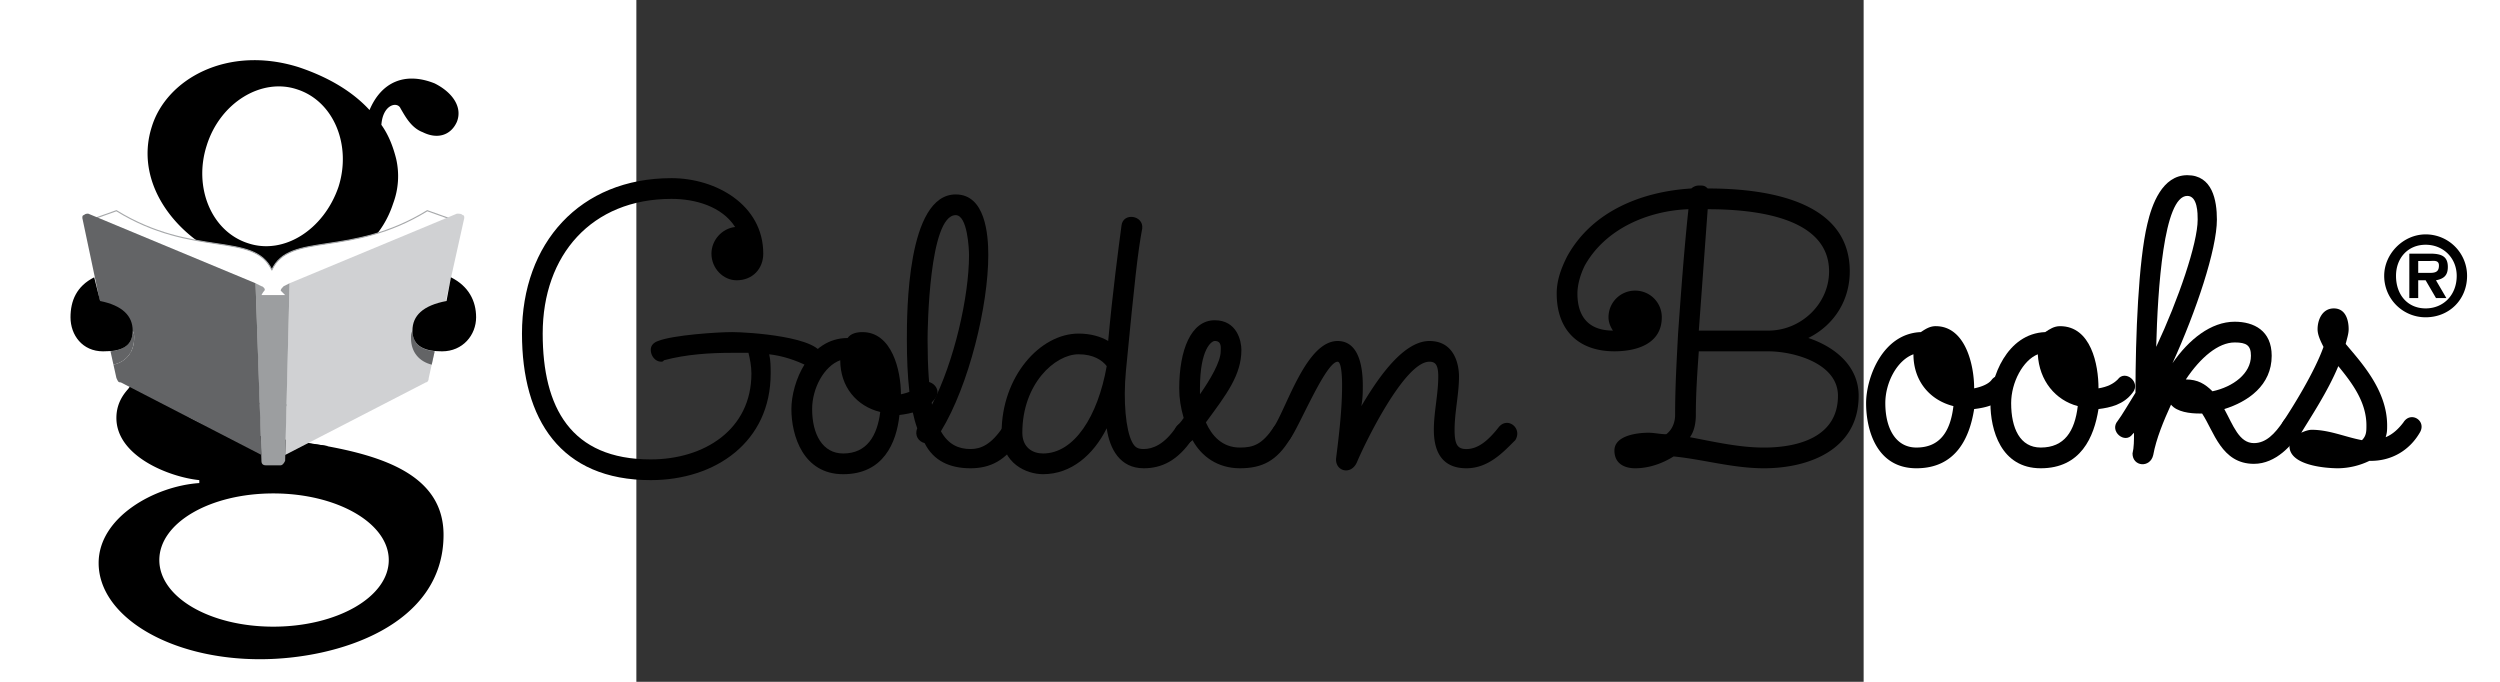 <svg xmlns="http://www.w3.org/2000/svg" width="550" height="150" viewBox="50 70 90 50"><rect x="50" y="70" width="90" height="50" fill="#333333" stroke="none"/><g fill-rule="evenodd" clip-rule="evenodd"><path fill="#fff" fill-opacity="0" d="M0 0h192.756v192.756H0V0z"/><path d="M17.948 105.209c-2.171-.218-6.079-1.737-6.079-4.56 0-2.389 2.605-3.582 5.319-4.45l1.846 1.085c-1.303.977-3.148 1.303-2.497 2.605 1.846 3.582 19.323.651 19.323 9.335 0 6.622-7.708 9.119-13.46 9.119-6.622 0-11.833-3.148-11.833-7.057 0-3.364 4.125-5.645 7.382-5.861v-.216h-.001zm-2.931 5.861c0 2.714 3.691 4.885 8.358 4.885 4.668 0 8.468-2.171 8.468-4.885s-3.8-4.885-8.468-4.885c-4.667.001-8.358 2.171-8.358 4.885zM35.208 76.116c-2.171-.868-3.908-.108-4.776 1.954-1.194-1.303-2.931-2.388-5.21-3.148-5.21-1.628-9.661.869-10.747 4.342-1.411 4.342 2.062 8.576 6.405 9.987 4.667 1.52 9.77.326 11.289-4.342a5.692 5.692 0 0 0 .217-3.257c-.217-.868-.542-1.737-1.085-2.497.108-1.52 1.194-1.737 1.411-1.194.325.542.76 1.411 1.628 1.736 1.085.543 2.062.217 2.497-.76.434-1.084-.326-2.169-1.629-2.821zm-7.056 7.599c-1.085 3.148-4.016 4.994-6.622 4.125-2.714-.868-4.017-4.125-3.04-7.164.977-3.148 4.017-4.994 6.622-4.125 2.715.868 4.017 4.125 3.04 7.164z"/><path d="M23.267 89.794c-1.303-2.822-5.753-.868-11.398-4.342l-1.52.542 2.714 10.53c5.971 2.605 10.312 1.194 10.421 5.861-.108-4.667 4.234-3.256 10.205-5.861l2.497-10.53-1.52-.542c-5.645 3.474-10.096 1.52-11.399 4.342z" fill="#fff" stroke="#a6a8aa" stroke-width=".084" stroke-miterlimit="2.613"/><path d="M12.629 98.695l9.987 6.188v.108c0 .326.109.435.217.435h.977c.108 0 .217-.108.217-.435v-.108h.109l3.256-2.171c-.542-.108-.977-.108-1.52-.217l-1.737.868h-.109v.434c0 .218-.108.326-.217.326h-.977c-.108 0-.217-.108-.217-.326v-.434l-9.77-4.993c.001 0-.107.217-.216.325z"/><path d="M37.271 85.777c-.109-.108-.217-.108-.434-.108L24.57 90.771l-.326 12.592 10.313-5.319c.108 0 .217-.108.217-.325l2.605-11.724c0-.109 0-.218-.108-.218z" fill="#d0d1d3"/><path d="M24.244 91.64l-.326-.326c0-.108.108-.217.217-.325l.434-.217-.326 13.026c-.108.218-.217.326-.326.326h-1.085c-.217 0-.326-.108-.326-.326l-.434-13.026.434.217c.108 0 .326.217.217.325-.109.109-.217.326-.217.326h1.738z" fill="#9c9ea0"/><path d="M33.58 94.245c-.108.217-.108.326-.108.542 0 1.086.651 1.737 1.52 1.954l.217-.977c-.978-.108-1.629-.542-1.629-1.519zM22.073 90.771L9.806 85.669c-.108 0-.217 0-.325.108-.108 0-.108.108-.108.217l2.062 9.77c.977-.109 1.628-.543 1.628-1.52.109.217.109.326.109.542 0 .978-.543 1.737-1.52 1.954l.217.978c.108.217.108.325.326.325l10.312 5.319-.434-12.591z" fill="#636466"/><path d="M13.172 94.787c0-.217 0-.325-.109-.542 0 .977-.651 1.411-1.628 1.52l.217.977c.977-.218 1.52-.977 1.52-1.955z" fill="#636466"/><path d="M36.077 92.074c-1.737.326-2.497 1.085-2.497 2.171 0 1.194.978 1.52 2.171 1.52 1.52 0 2.497-1.194 2.497-2.497 0-1.194-.543-2.279-1.845-2.931l-.326 1.737zM10.675 92.074c1.628.326 2.388 1.085 2.388 2.171 0 1.194-.868 1.52-2.171 1.52-1.52 0-2.388-1.194-2.388-2.497 0-1.194.434-2.279 1.737-2.931l.434 1.737zM62.889 96.958c-.108 0-.217-.108-.326-.108-.868-.434-1.845-.76-2.822-.868.108.435.108.977.108 1.411 0 4.993-4.017 7.816-8.793 7.816-6.622 0-9.444-4.451-9.444-10.747 0-6.622 4.233-11.398 10.964-11.398 3.256 0 6.73 1.954 6.73 5.536 0 1.086-.76 1.954-1.954 1.954-.977 0-1.846-.868-1.846-1.954 0-.977.76-1.845 1.737-1.954-.977-1.52-2.931-2.062-4.668-2.062-5.862 0-9.444 4.125-9.444 9.878 0 5.428 2.062 9.227 7.924 9.227 3.908 0 7.382-2.171 7.382-6.296 0-.543-.108-1.086-.217-1.52h-1.194c-1.628 0-3.365.108-4.994.543-.108.108-.108.108-.217.108-.435 0-.76-.435-.76-.869 0-.326.217-.542.543-.651 1.085-.434 4.342-.651 5.428-.651s6.622.325 6.622 1.846c.001.325-.324.759-.759.759z"/><path d="M69.293 100.433c-.217 2.062-1.193 4.342-4.125 4.342s-3.799-2.822-3.799-4.776 1.302-5.211 4.125-5.211c.217-.325.651-.434 1.085-.434 2.171 0 2.822 2.822 2.822 4.56.543-.109 1.085-.326 1.303-.652.651-.76 1.845.218 1.194.978-.65.866-1.735 1.083-2.605 1.193zm-4.341-4.017c-1.194.434-2.062 2.062-2.062 3.582 0 1.846.76 3.257 2.28 3.257 1.737 0 2.497-1.303 2.714-3.04-1.738-.434-2.932-1.845-2.932-3.799z"/><path d="M74.504 104.34c-1.52 0-2.714-.543-3.365-1.845-.434-.109-.76-.543-.542-1.086-.543-1.52-.76-3.69-.76-6.513 0-1.954 0-10.638 3.583-10.638 2.171 0 2.388 2.931 2.388 4.451 0 3.691-1.411 9.552-3.474 12.917.543.978 1.302 1.303 2.171 1.303.76 0 1.52-.325 2.388-1.628.543-.76 1.845 0 1.194.868-.977 1.628-2.171 2.171-3.583 2.171zm-1.085-18.563c-1.954 0-2.063 8.359-2.063 9.119 0 2.062.109 3.583.326 4.777 1.628-3.148 2.714-7.925 2.714-10.964 0-.435-.109-2.932-.977-2.932z"/><path d="M87.206 104.34c-1.737 0-2.497-1.411-2.714-2.931-.978 1.954-2.605 3.365-4.668 3.365-1.194 0-3.04-.76-3.04-3.04 0-4.124 2.822-7.272 5.645-7.272.868 0 1.628.217 2.171.542.326-3.582.76-6.839.977-8.467.109-.977 1.629-.76 1.52.217-.326 1.737-.542 3.691-1.194 10.421-.217 2.279 0 4.342.435 5.21.217.435.434.543.869.543.651 0 1.52-.325 2.388-1.628.543-.76 1.737 0 1.194.868-1.087 1.629-2.281 2.172-3.583 2.172zm-4.777-8.359c-1.737 0-4.125 2.171-4.125 5.753 0 1.086.76 1.521 1.52 1.521 2.279 0 4.016-2.714 4.668-6.405-.326-.434-.978-.869-2.063-.869z"/><path d="M94.261 104.34c-1.628 0-2.822-.868-3.474-2.062-.651.651-1.737-.108-1.194-.977.108-.108.326-.325.543-.651-.217-.76-.326-1.411-.326-2.171 0-2.823.869-4.994 2.605-4.994 1.629 0 1.954 1.52 1.954 2.171 0 1.845-1.085 3.257-2.605 5.32.434.977 1.194 1.845 2.497 1.845.977 0 1.628-.217 2.496-1.52.543-.76 1.737 0 1.194.868-.976 1.628-2.061 2.171-3.69 2.171zm-1.845-9.336c-.217 0-1.085.543-1.085 3.474v.435c.759-1.086 1.52-2.389 1.52-3.148-.001-.218.107-.761-.435-.761z"/><path d="M110.869 104.34c-2.062 0-2.387-1.628-2.387-2.822 0-1.303.324-2.604.324-3.907 0-.869-.217-1.086-.65-1.086-1.846 0-4.777 6.079-5.318 7.381-.436.978-1.629.652-1.521-.325.219-1.736.436-3.582.436-5.319 0-.217 0-1.736-.326-1.736-.869 0-2.822 4.776-3.475 5.645-.541.869-1.736 0-1.194-.868.977-1.52 2.389-6.296 4.668-6.296 1.629 0 1.846 2.063 1.846 3.256 0 .435 0 .978-.109 1.521.977-1.629 2.932-4.777 4.994-4.777 1.846 0 2.17 1.737 2.17 2.606 0 1.303-.324 2.604-.324 3.907 0 1.086.217 1.411.867 1.411.869 0 1.629-.651 2.389-1.628.652-.76 1.736.108 1.195.977-.87.866-1.956 2.06-3.585 2.06zM132.689 104.34c-2.279 0-4.451-.651-6.623-.868-.867.543-1.844.868-2.822.868-.76 0-1.52-.325-1.52-1.302 0-1.086 1.629-1.304 2.498-1.304.434 0 .867.109 1.303.109.434-.326.65-.868.65-1.411 0-2.062.109-3.908.217-5.971.217-3.04.436-6.079.76-9.119-2.93.109-6.078 1.411-7.598 4.125-.326.651-.543 1.411-.543 2.062 0 1.737.867 2.714 2.605 2.714-.217-.326-.326-.651-.326-.977 0-1.085.869-1.954 1.953-1.954 1.086 0 1.955.869 1.955 1.954 0 1.954-1.846 2.497-3.475 2.497-2.605 0-4.232-1.52-4.232-4.234 0-.977.324-1.845.76-2.714 1.846-3.365 5.535-4.776 9.117-4.994a.834.834 0 0 1 .543-.217c.326 0 .436 0 .652.217 4.016 0 10.42.76 10.42 6.08 0 2.062-1.084 3.908-3.039 4.884 1.955.651 3.691 2.062 3.691 4.234.002 3.91-3.58 5.321-6.946 5.321zm4.776-14.437c0-4.125-5.861-4.56-8.9-4.56-.217 2.931-.434 5.97-.652 8.901h5.104c2.385.001 4.448-1.953 4.448-4.341zm-4.449 5.862h-5.104c-.107 1.52-.217 3.039-.217 4.668 0 .543-.107 1.193-.434 1.628 1.736.325 3.582.76 5.428.76 2.496 0 5.428-.76 5.428-3.799 0-2.389-3.258-3.257-5.101-3.257zM148.104 99.998c-.326 2.062-1.303 4.342-4.232 4.342-2.932 0-3.691-2.822-3.691-4.776 0-1.845 1.193-5.102 4.016-5.21.326-.217.652-.435 1.086-.435 2.172 0 2.822 2.822 2.822 4.56.543-.108 1.086-.326 1.303-.651.652-.76 1.846.217 1.193.977-.652.868-1.628 1.085-2.497 1.193zm-4.452-4.017c-1.193.435-2.062 2.062-2.062 3.582 0 1.846.76 3.257 2.281 3.257 1.736 0 2.496-1.194 2.713-3.039-1.736-.434-2.932-1.845-2.932-3.8z"/><path d="M157.223 99.998c-.326 2.062-1.303 4.342-4.234 4.342-2.93 0-3.691-2.822-3.691-4.776 0-1.845 1.195-5.102 4.018-5.21.326-.217.65-.435 1.086-.435 2.279 0 2.822 2.822 2.822 4.56.65-.108 1.086-.326 1.41-.651.543-.76 1.738.217 1.086.977-.652.868-1.63 1.085-2.497 1.193zm-4.452-4.017c-1.086.435-1.953 2.062-1.953 3.582 0 1.846.65 3.257 2.17 3.257 1.736 0 2.498-1.194 2.715-3.039-1.629-.434-2.822-1.845-2.932-3.8z"/><path d="M168.621 104.015c-2.389 0-2.932-2.389-3.801-3.691h-.217c-.65 0-1.629-.108-2.062-.65-.543 1.193-1.086 2.496-1.303 3.69-.217.977-1.52.868-1.52-.108.109-.435.109-.978.109-1.521l-.109.109c-.543.76-1.736-.218-1.086-.978.326-.434.76-1.193 1.303-2.062 0-4.125.217-9.661.869-12.375.326-1.411 1.086-3.582 2.932-3.582 1.844 0 2.17 1.845 2.17 3.256 0 2.171-1.52 6.73-3.256 10.53 1.193-1.737 2.822-3.04 4.559-3.04 1.412 0 2.715.651 2.715 2.497 0 2.171-1.738 3.365-3.475 3.908.652 1.194 1.086 2.497 2.172 2.497.867 0 1.52-.651 2.17-1.629.543-.76 1.736 0 1.195.868-.543.87-1.738 2.281-3.365 2.281zm-4.125-17.912c0-.434 0-1.737-.76-1.737-1.738 0-2.172 6.839-2.281 11.072 1.629-3.473 3.041-7.598 3.041-9.335zm2.713 9.01c-1.193 0-2.496 1.086-3.582 2.714.869 0 1.41.325 1.953.868 1.521-.325 2.822-1.303 2.822-2.605 0-.76-.324-.977-1.193-.977z"/><path d="M177.195 103.797h-.107a5.414 5.414 0 0 1-2.279.543c-.979 0-3.582-.217-3.582-1.628 0-.217.107-.435.324-.651-.543.108-1.193-.543-.76-1.194.652-.977 2.279-3.582 2.932-5.428-.217-.434-.434-.868-.434-1.302 0-.651.324-1.52 1.193-1.52s1.086.869 1.086 1.52c0 .326-.109.651-.217 1.085 1.084 1.303 3.039 3.365 3.039 5.971 0 .325 0 .542-.109.868.543-.217.977-.651 1.303-1.085.543-.869 1.736-.109 1.195.759-.761 1.303-2.064 2.062-3.584 2.062zm-2.386-6.947c-.76 1.846-2.062 3.8-2.715 4.885.217-.108.543-.217.76-.217 1.303 0 2.498.543 3.691.76.326-.325.326-.651.326-1.085 0-1.738-1.086-3.149-2.062-4.343zM178.174 90.228c0-1.628 1.41-3.04 3.039-3.04a3.034 3.034 0 0 1 3.039 3.04c0 1.737-1.303 3.04-3.039 3.04a3.034 3.034 0 0 1-3.039-3.04zm5.318 0c0-1.302-.977-2.28-2.279-2.28s-2.172.978-2.172 2.28c0 1.412.869 2.388 2.172 2.388s2.279-.976 2.279-2.388zm-.76 1.628h-.76l-.76-1.303h-.543v1.303h-.652V88.6h1.521c.867 0 1.303.217 1.303.978 0 .651-.326.868-.869.977l.76 1.301zm-1.193-1.845c.434 0 .65-.108.65-.543 0-.434-.434-.326-.76-.326h-.76v.869h.87z"/></g></svg>
